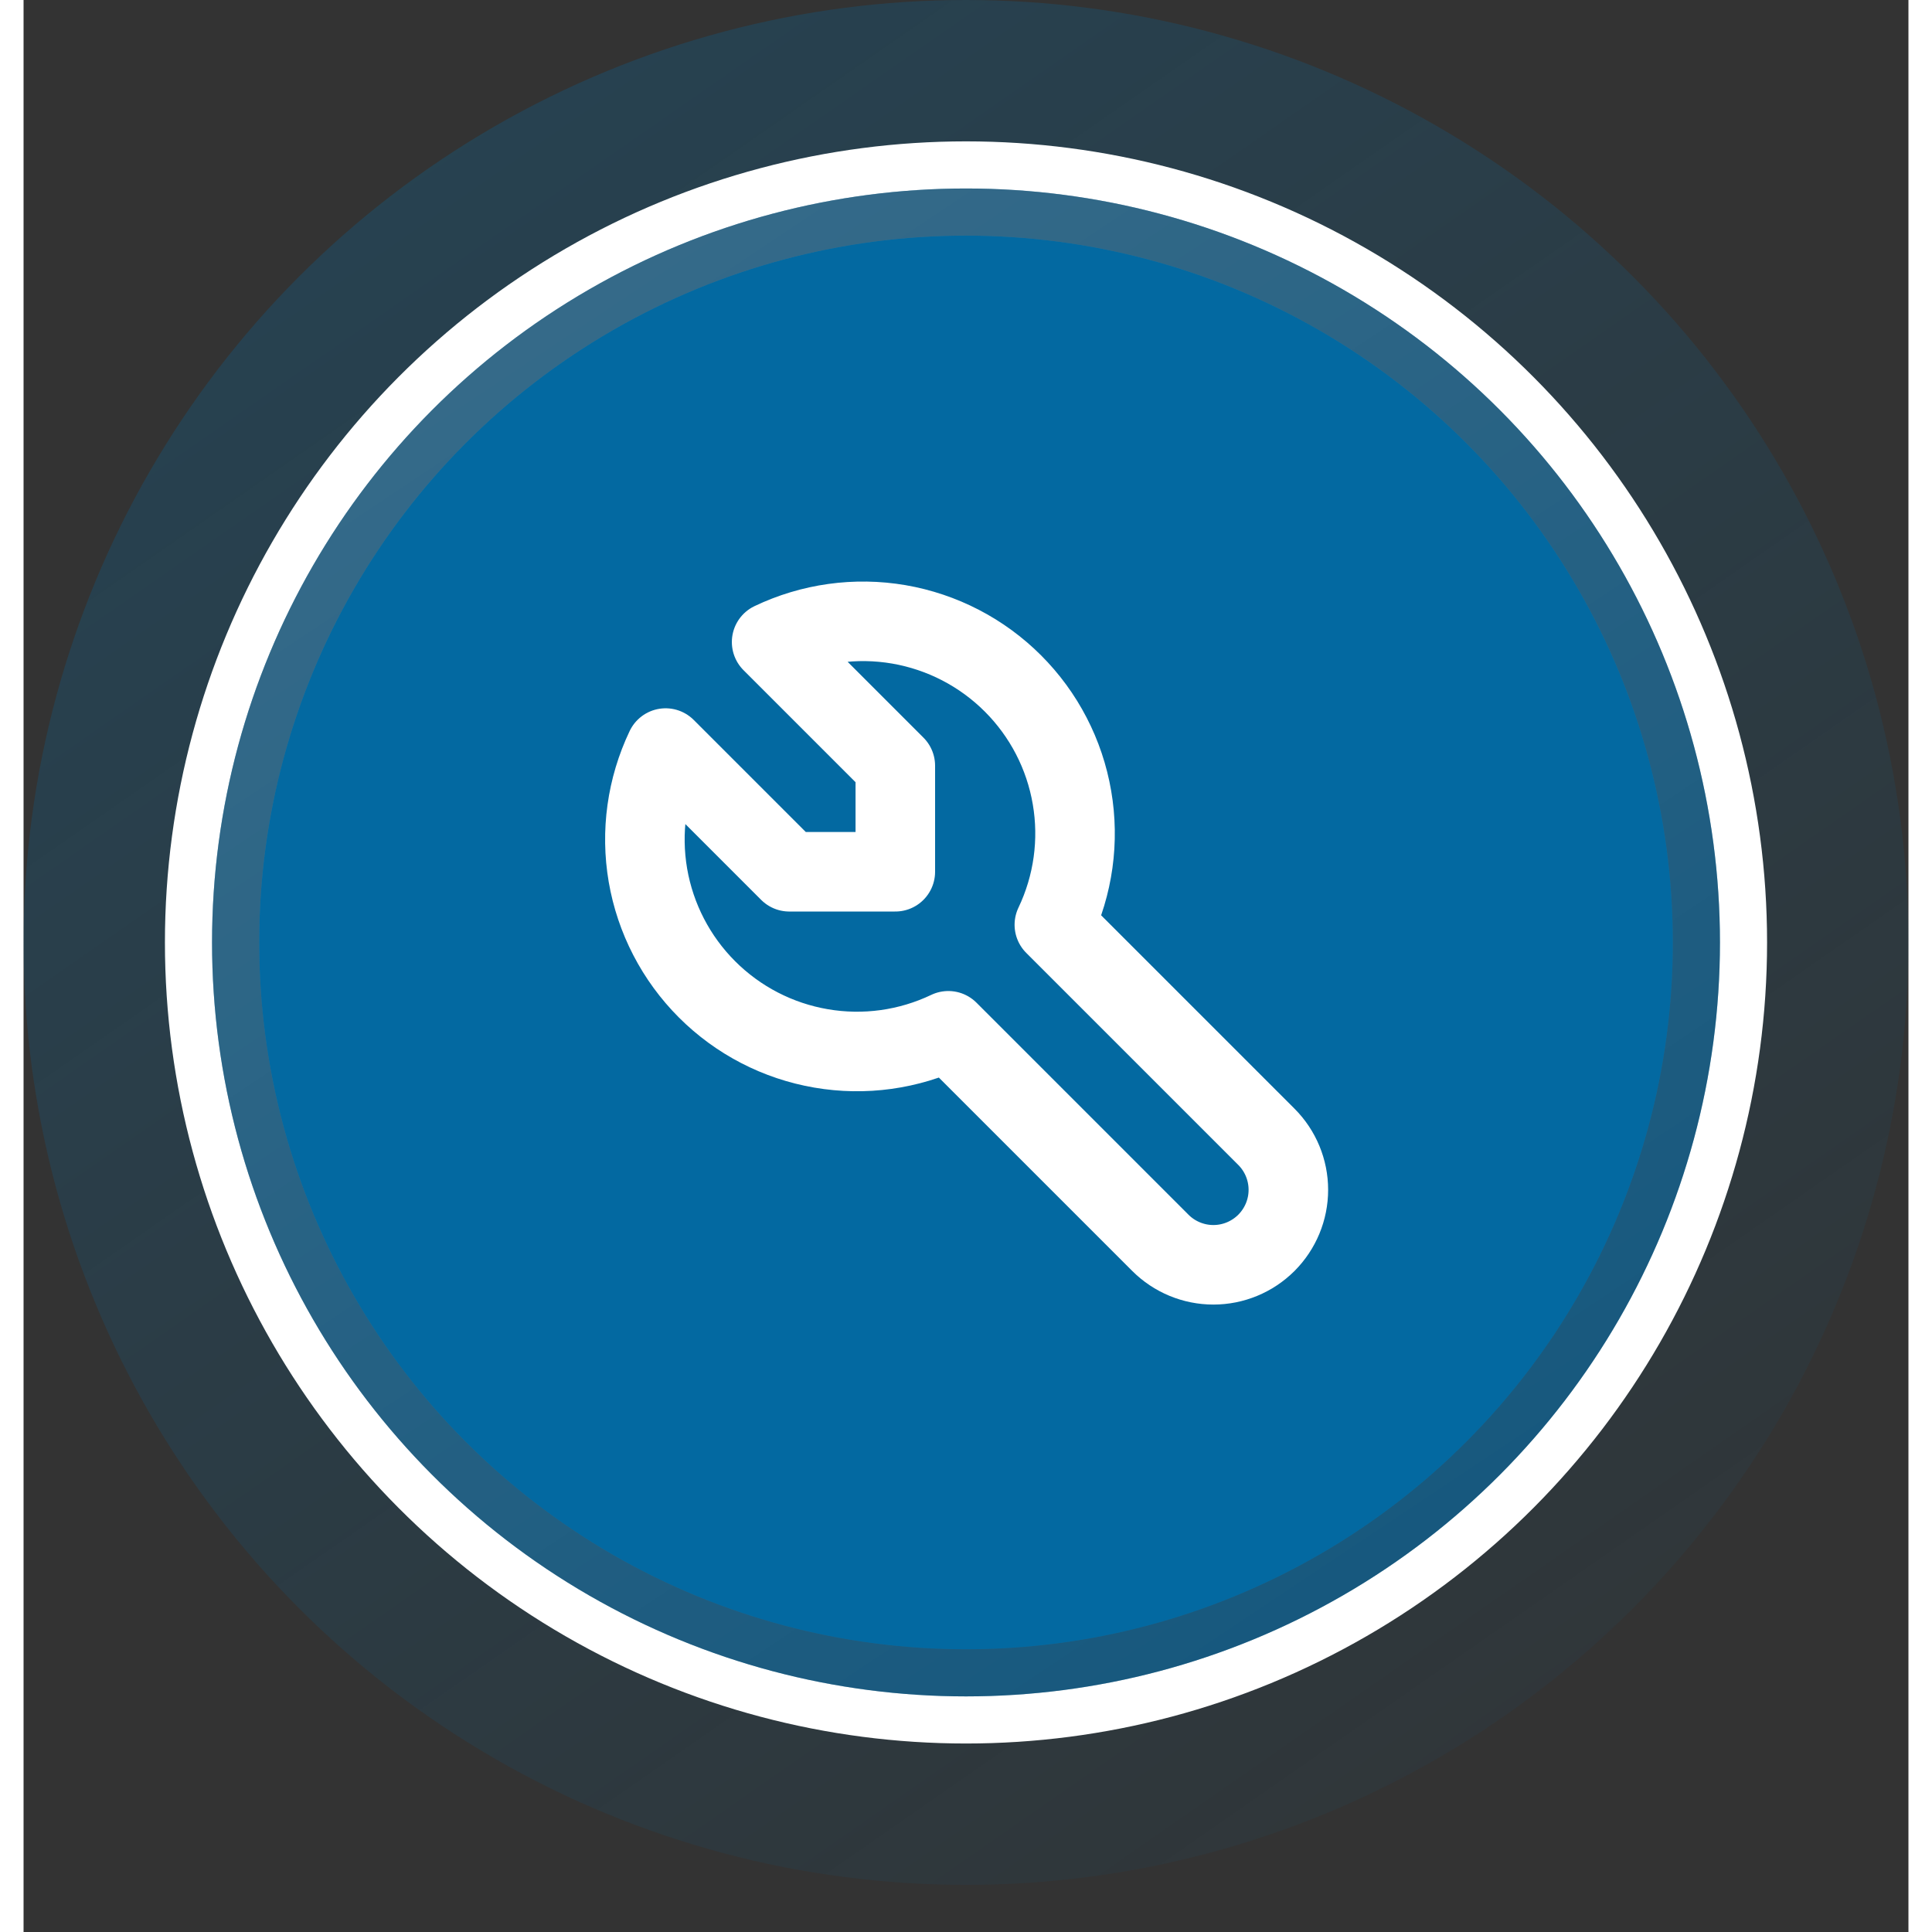 <svg xmlns="http://www.w3.org/2000/svg" id="root" viewBox="0 0 40 41" fill="none" class="dark:hidden" height="40" width="40">
    <rect x="0" y="0" width="40" height="41" fill="#333333" stroke="none"/>
    <circle cx="20" cy="20" r="18" stroke="url(#paint0_linear_371_47826)" stroke-opacity="0.3" stroke-width="4"></circle>
    <circle cx="20" cy="20" r="16.5" fill="#0369A1" stroke="white"></circle>
    <g clip-path="url(#clip0_371_47826)">
        <path d="M16.25 18.5H18.5V16.25L15.875 13.625C16.715 13.224 17.658 13.093 18.575 13.25C19.492 13.408 20.338 13.846 20.996 14.504C21.654 15.162 22.092 16.007 22.249 16.925C22.407 17.842 22.276 18.785 21.875 19.625L26.375 24.125C26.673 24.423 26.841 24.828 26.841 25.25C26.841 25.672 26.673 26.076 26.375 26.375C26.076 26.673 25.672 26.841 25.25 26.841C24.828 26.841 24.423 26.673 24.125 26.375L19.625 21.875C18.785 22.276 17.842 22.407 16.925 22.249C16.007 22.092 15.162 21.654 14.504 20.996C13.846 20.338 13.408 19.492 13.25 18.575C13.093 17.658 13.224 16.715 13.625 15.875L16.25 18.5Z" stroke="white" stroke-width="1.688" stroke-linecap="round" stroke-linejoin="round"></path>
    </g>
    <circle cx="20" cy="20" r="15.5" stroke="url(#paint1_linear_371_47826)" stroke-opacity="0.3"></circle>
    <circle cx="20" cy="20" r="15.5" stroke="url(#paint2_linear_371_47826)" stroke-opacity="0.3"></circle>
    <defs>
        <linearGradient id="paint0_linear_371_47826" x1="-52.057" y1="-88.349" x2="40.525" y2="44.737" gradientUnits="userSpaceOnUse">
            <stop offset="0.633" stop-color="#0369A1"></stop>
            <stop offset="1" stop-color="#0369A1" stop-opacity="0"></stop>
        </linearGradient>
        <linearGradient id="paint1_linear_371_47826" x1="12.108" y1="-0.263" x2="43.051" y2="46.152" gradientUnits="userSpaceOnUse">
            <stop stop-color="white"></stop>
            <stop offset="1" stop-color="white" stop-opacity="0"></stop>
        </linearGradient>
        <linearGradient id="paint2_linear_371_47826" x1="12.108" y1="-0.263" x2="43.051" y2="46.152" gradientUnits="userSpaceOnUse">
            <stop stop-color="#0D0F14"></stop>
            <stop offset="1" stop-color="#0D0F14"></stop>
        </linearGradient>
        <clipPath id="clip0_371_47826">
            <rect width="18" height="18" fill="white" transform="translate(11 11)"></rect>
        </clipPath>
    </defs>
</svg>
